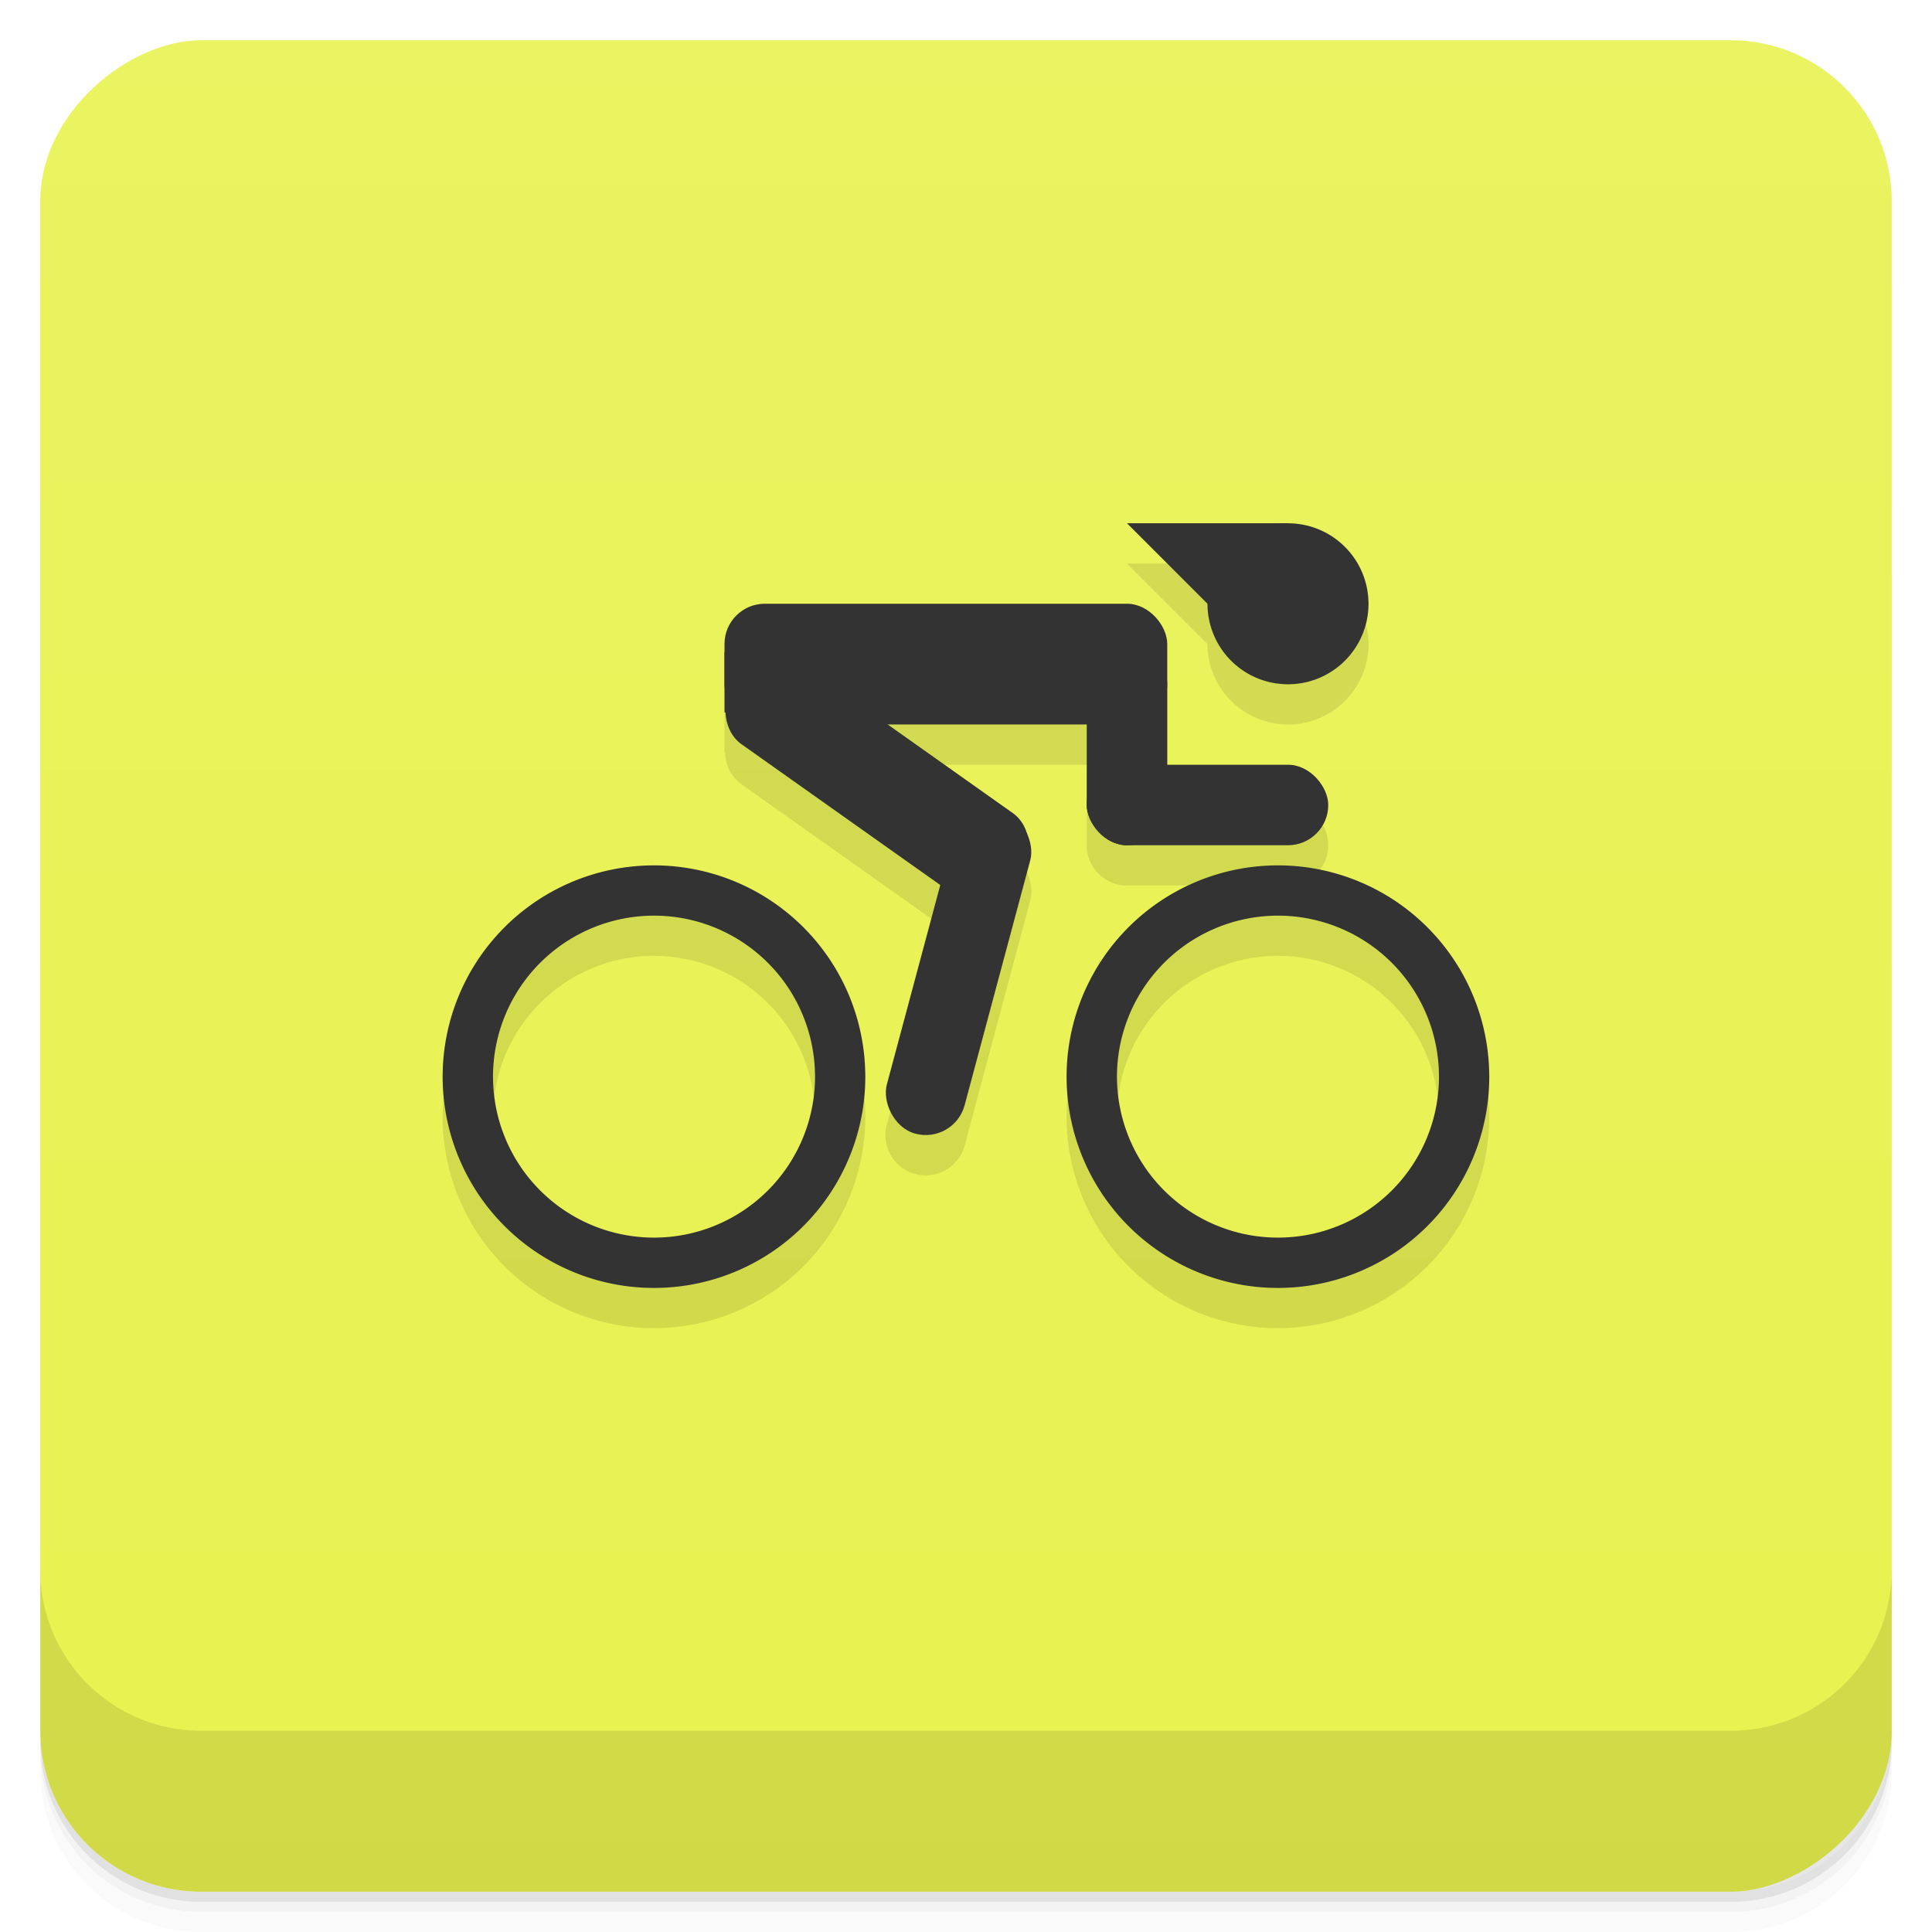 <svg width="48" height="48" viewBox="0 0 48 48" xmlns="http://www.w3.org/2000/svg">
  <defs>
    <linearGradient id="a" x1="-47" x2="-1" gradientUnits="userSpaceOnUse">
      <stop offset="0" stop-color="#e8f24e"/>
      <stop offset="1" stop-color="#eaf361"/>
    </linearGradient>
  </defs>
  <path d="M1 43v.25c0 2.216 1.784 4 4 4h38c2.216 0 4-1.784 4-4V43c0 2.216-1.784 4-4 4H5c-2.216 0-4-1.784-4-4zm0 .5v.5c0 2.216 1.784 4 4 4h38c2.216 0 4-1.784 4-4v-.5c0 2.216-1.784 4-4 4H5c-2.216 0-4-1.784-4-4z" opacity=".02"/>
  <path d="M1 43.25v.25c0 2.216 1.784 4 4 4h38c2.216 0 4-1.784 4-4v-.25c0 2.216-1.784 4-4 4H5c-2.216 0-4-1.784-4-4z" opacity=".05"/>
  <path d="M1 43v.25c0 2.216 1.784 4 4 4h38c2.216 0 4-1.784 4-4V43c0 2.216-1.784 4-4 4H5c-2.216 0-4-1.784-4-4z" opacity=".1"/>
  <rect transform="rotate(-90)" x="-47" y="1" width="46" height="46" rx="4" fill="url(#a)"/>
  <path d="M28 14l2.002 2.002a2 2 0 0 0-.002.064 2 2 0 0 0 2 1.932 2 2 0 0 0 .045.002A2 2 0 0 0 34 15.975l-.004-.082A2 2 0 0 0 32 14.002V14zm-9 2c-.554 0-1 .446-1 1v1.7h.018a.977.977 0 0 0 .404.786l4.94 3.498-1.329 4.957a.998.998 0 0 0 .707 1.225 1 1 0 0 0 1.227-.707l1.629-6.086a.974.974 0 0 0-.016-.518c-.003-.017-.013-.033-.017-.05-.024-.072-.041-.145-.08-.21a.976.976 0 0 0-.311-.394L22.062 19H27v2c0 .554.446 1 1 1h4c.554 0 1-.446 1-1s-.446-1-1-1h-3v-3c0-.554-.446-1-1-1zm-2.662 6.5a5.25 5.25 0 0 0-.318.004A5.25 5.25 0 0 0 11 27.922a5.25 5.25 0 0 0 5.37 5.074 5.25 5.25 0 0 0 5.128-5.314l-.008-.215a5.25 5.25 0 0 0-5.152-4.967zm15.502 0a5.25 5.25 0 0 0-.318.004 5.25 5.25 0 0 0-5.02 5.418 5.25 5.25 0 0 0 5.37 5.074A5.25 5.25 0 0 0 37 27.682l-.008-.215A5.25 5.25 0 0 0 31.84 22.5zm-15.766 1.252a4 4 0 0 1 4.168 3.781l.006.164a4 4 0 0 1-3.906 4.05 4 4 0 0 1-4.092-3.866 4 4 0 0 1 3.824-4.129zm15.502 0a4 4 0 0 1 4.168 3.781l.006.164a4 4 0 0 1-3.906 4.05 4 4 0 0 1-4.092-3.866 4 4 0 0 1 3.824-4.129zM1 39v4c0 2.216 1.784 4 4 4h38c2.216 0 4-1.784 4-4v-4c0 2.216-1.784 4-4 4H5c-2.216 0-4-1.784-4-4z" opacity=".1"/>
  <g transform="translate(0 -1)" fill="#333">
    <rect x="27" y="20" width="6" height="2" rx="1" ry="1"/>
    <rect x="27" y="17" width="2" height="5" rx="1" ry="1"/>
    <rect x="18" y="16" width="11" height="3" rx="1" ry="1"/>
    <rect transform="matrix(.816 .578 -.578 .816 0 0)" x="25.296" y="2.756" width="8.499" height="2.5" rx="1" ry="1"/>
    <rect transform="rotate(15)" x="28.515" y="13.986" width="2" height="8.3" rx="1" ry="1"/>
    <path d="M34 15.975A2 2 0 0 1 32.046 18a2 2 0 0 1-2.045-1.933 2 2 0 0 1 1.912-2.064 2 2 0 0 1 2.084 1.891M16.02 22.505A5.25 5.25 0 0 0 11 27.923a5.25 5.25 0 0 0 5.369 5.074 5.25 5.25 0 0 0 5.129-5.314l-.008-.215a5.25 5.25 0 0 0-5.471-4.963zm.055 1.248a4 4 0 0 1 4.168 3.781l.006.164a4 4 0 0 1-3.908 4.049 4 4 0 0 1-4.09-3.865 4 4 0 0 1 3.824-4.129zm15.447-1.248a5.25 5.25 0 0 0-5.02 5.418 5.25 5.25 0 0 0 5.369 5.074A5.25 5.25 0 0 0 37 27.683l-.008-.215a5.25 5.25 0 0 0-5.471-4.963zm.055 1.248a4 4 0 0 1 4.168 3.781l.006.164a4 4 0 0 1-3.908 4.049 4 4 0 0 1-4.09-3.865 4 4 0 0 1 3.824-4.129z"/>
    <path d="M28 14h4v4z"/>
    <rect x="18" y="17.2" width="1" height="1.5" rx="0"/>
  </g>
</svg>
